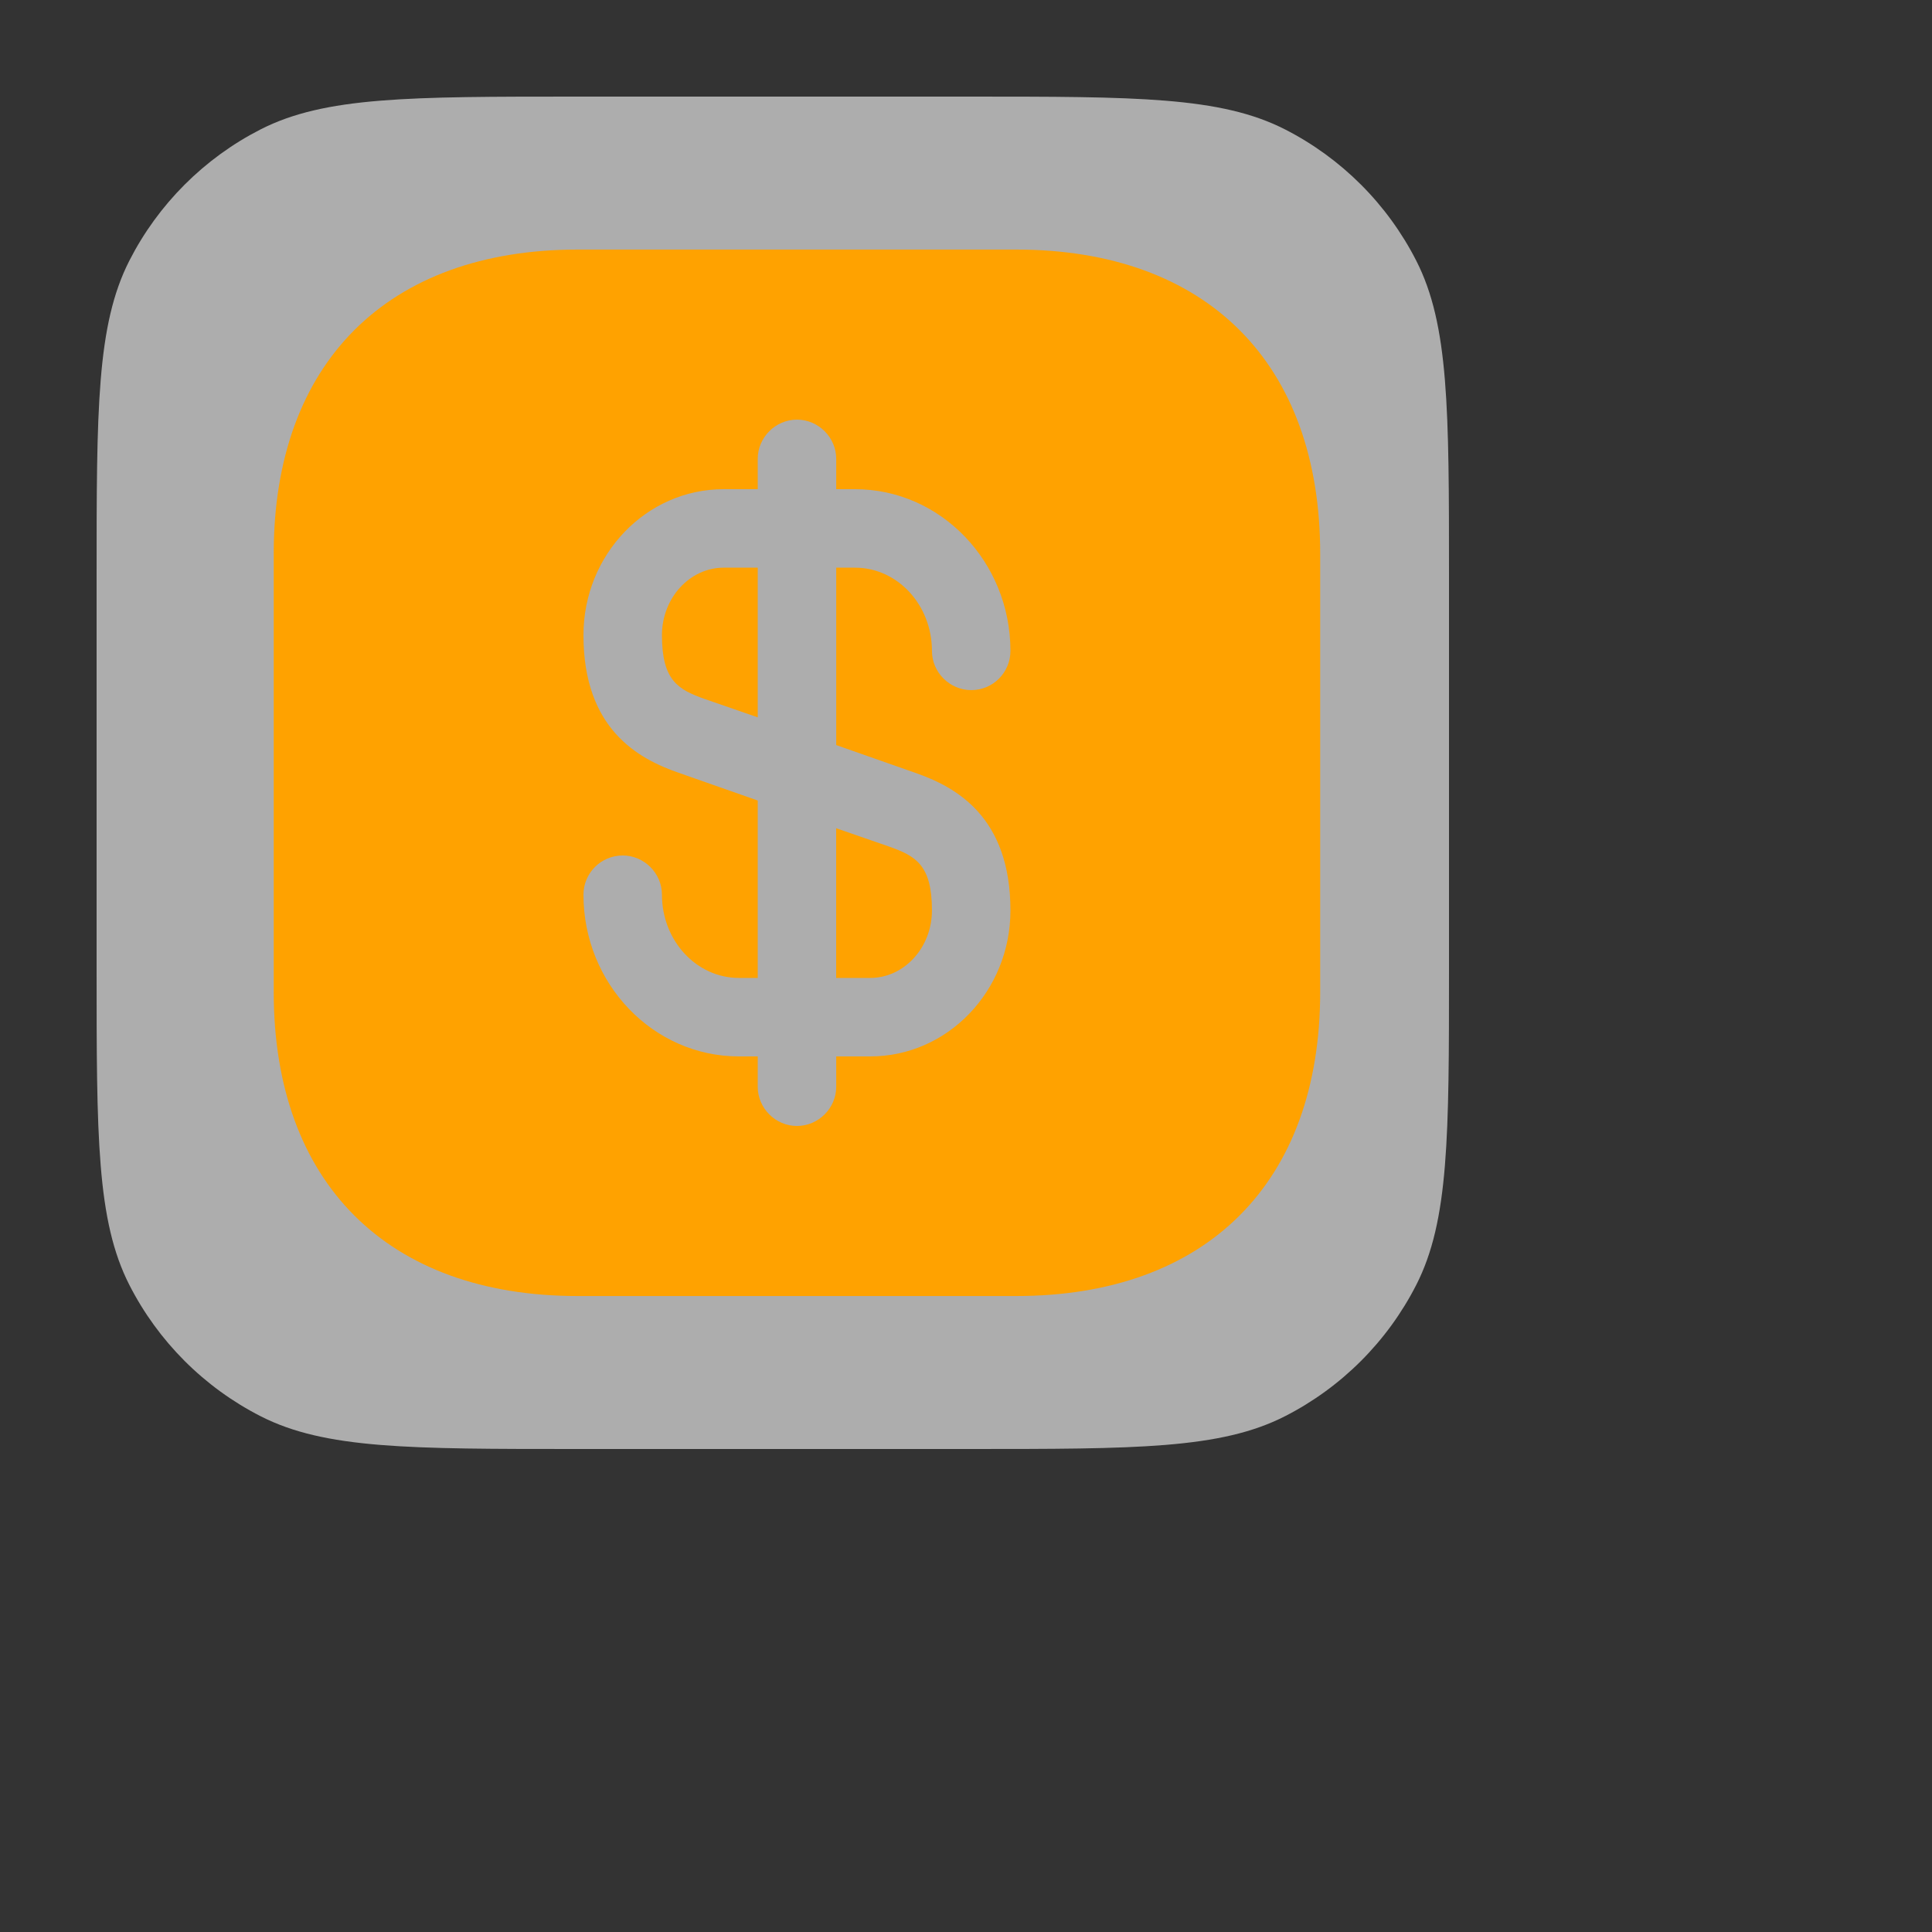 <svg width="40" height="40" viewBox="0 0 40 40" fill="none" xmlns="http://www.w3.org/2000/svg">
<rect x="0" y="0" width="40" height="40" fill="#333333" stroke="none"/>
<path d="M2 11.956C2 8.471 2 6.728 2.678 5.397C3.275 4.227 4.227 3.275 5.397 2.678C6.728 2 8.471 2 11.956 2H20.044C23.529 2 25.272 2 26.603 2.678C27.773 3.275 28.725 4.227 29.322 5.397C30 6.728 30 8.471 30 11.956V20.044C30 23.529 30 25.272 29.322 26.603C28.725 27.773 27.773 28.725 26.603 29.322C25.272 30 23.529 30 20.044 30H11.956C8.471 30 6.728 30 5.397 29.322C4.227 28.725 3.275 27.773 2.678 26.603C2 25.272 2 23.529 2 20.044V11.956Z" fill="white" fill-opacity="0.6"/>
<path d="M15.688 11.753V14.852L14.593 14.473C14.041 14.277 13.705 14.093 13.705 13.151C13.705 12.382 14.279 11.753 14.983 11.753H15.688Z" fill="#FFA200"/>
<path d="M19.295 18.849C19.295 19.618 18.721 20.247 18.017 20.247H17.312V17.148L18.407 17.527C18.959 17.723 19.295 17.907 19.295 18.849Z" fill="#FFA200"/>
<path d="M21.039 5.167H11.961C8.018 5.167 5.667 7.518 5.667 11.461V20.539C5.667 24.483 8.018 26.833 11.961 26.833H21.039C24.983 26.833 27.333 24.483 27.333 20.539V11.461C27.333 7.518 24.983 5.167 21.039 5.167ZM18.948 16C19.793 16.293 20.92 16.91 20.92 18.849C20.92 20.517 19.62 21.872 18.017 21.872H17.313V22.5C17.313 22.944 16.944 23.312 16.5 23.312C16.056 23.312 15.688 22.944 15.688 22.5V21.872H15.298C13.521 21.872 12.08 20.366 12.08 18.524C12.08 18.08 12.438 17.712 12.893 17.712C13.337 17.712 13.705 18.08 13.705 18.524C13.705 19.477 14.42 20.247 15.298 20.247H15.688V16.574L14.052 16C13.207 15.707 12.08 15.09 12.08 13.151C12.08 11.482 13.38 10.128 14.983 10.128H15.688V9.5C15.688 9.056 16.056 8.688 16.5 8.688C16.944 8.688 17.313 9.056 17.313 9.5V10.128H17.703C19.479 10.128 20.92 11.634 20.92 13.476C20.92 13.92 20.563 14.288 20.108 14.288C19.663 14.288 19.295 13.92 19.295 13.476C19.295 12.523 18.58 11.753 17.703 11.753H17.313V15.426L18.948 16Z" fill="#FFA200"/>
</svg>

